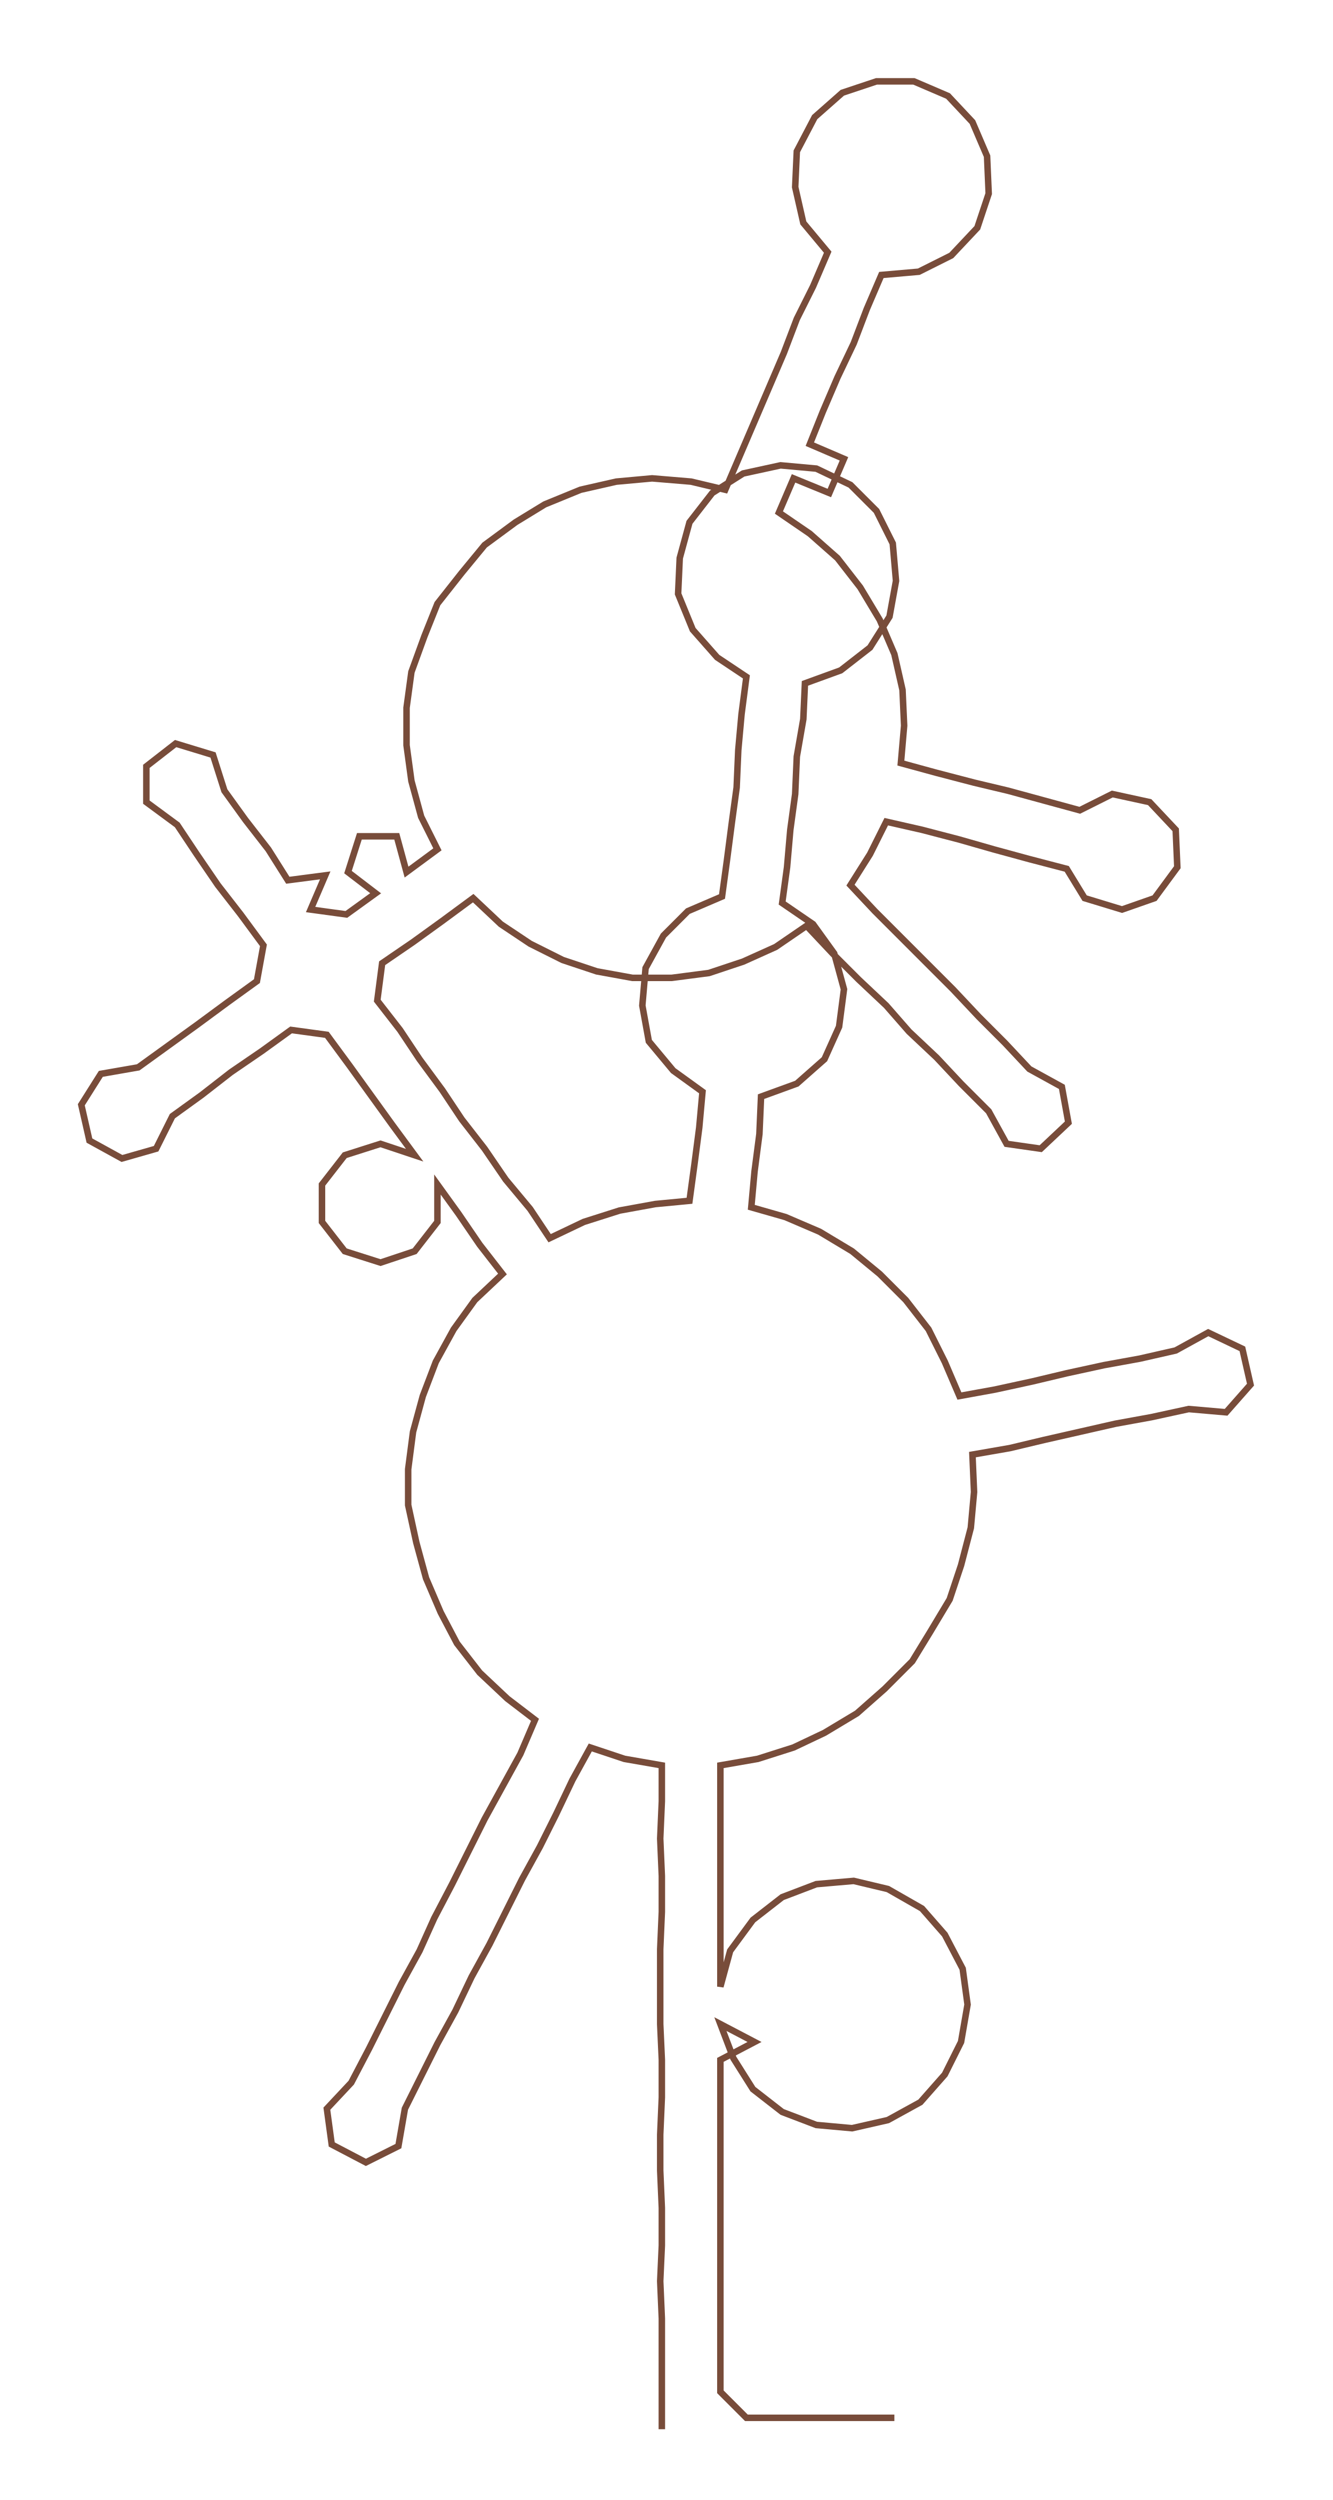 <ns0:svg xmlns:ns0="http://www.w3.org/2000/svg" width="160.046px" height="300px" viewBox="0 0 819.73 1536.55"><ns0:path style="stroke:#784c3a;stroke-width:4px;fill:none;" d="M407 1493 L407 1493 L407 1470 L407 1448 L407 1425 L406 1402 L407 1380 L407 1357 L406 1334 L406 1312 L407 1289 L407 1266 L406 1244 L406 1221 L406 1198 L407 1175 L407 1153 L406 1130 L407 1107 L407 1085 L384 1081 L363 1074 L352 1094 L342 1115 L332 1135 L321 1155 L311 1175 L301 1195 L290 1215 L280 1236 L269 1256 L259 1276 L249 1296 L245 1319 L225 1329 L204 1318 L201 1296 L216 1280 L227 1259 L237 1239 L247 1219 L258 1199 L267 1179 L278 1158 L288 1138 L298 1118 L309 1098 L320 1078 L329 1057 L312 1044 L295 1028 L281 1010 L271 991 L262 970 L256 948 L251 925 L251 903 L254 880 L260 858 L268 837 L279 817 L292 799 L309 783 L295 765 L282 746 L269 728 L269 751 L255 769 L234 776 L212 769 L198 751 L198 728 L212 710 L234 703 L255 710 L241 691 L228 673 L215 655 L201 636 L179 633 L161 646 L142 659 L124 673 L106 686 L96 706 L75 712 L55 701 L50 679 L62 660 L85 656 L103 643 L121 630 L140 616 L158 603 L162 581 L148 562 L134 544 L121 525 L109 507 L90 493 L90 471 L108 457 L131 464 L138 486 L151 504 L165 522 L177 541 L200 538 L191 559 L213 562 L231 549 L214 536 L221 514 L244 514 L250 536 L269 522 L259 502 L253 480 L250 458 L250 435 L253 413 L261 391 L269 371 L284 352 L298 335 L317 321 L335 310 L357 301 L379 296 L401 294 L425 296 L446 301 L455 280 L464 259 L473 238 L482 217 L490 196 L500 176 L509 155 L494 137 L489 115 L490 93 L501 72 L518 57 L539 50 L562 50 L583 59 L598 75 L607 96 L608 119 L601 140 L585 157 L565 167 L542 169 L533 190 L525 211 L515 232 L506 253 L498 273 L519 282 L510 303 L488 294 L479 315 L498 328 L515 343 L529 361 L541 381 L550 402 L555 424 L556 446 L554 469 L576 475 L599 481 L620 486 L642 492 L664 498 L684 488 L707 493 L723 510 L724 533 L710 552 L690 559 L667 552 L656 534 L633 528 L611 522 L590 516 L567 510 L545 505 L535 525 L523 544 L538 560 L554 576 L570 592 L586 608 L602 625 L618 641 L633 657 L653 668 L657 690 L640 706 L619 703 L608 683 L591 666 L576 650 L559 634 L545 618 L528 602 L512 586 L496 569 L477 582 L457 591 L436 598 L413 601 L389 601 L367 597 L346 590 L326 580 L308 568 L291 552 L272 566 L254 579 L235 592 L232 615 L246 633 L258 651 L272 670 L284 688 L298 706 L311 725 L326 743 L338 761 L359 751 L381 744 L403 740 L424 738 L427 716 L430 693 L432 671 L414 658 L399 640 L395 618 L397 595 L408 575 L423 560 L444 551 L447 529 L450 506 L453 484 L454 461 L456 439 L459 416 L441 404 L426 387 L417 365 L418 343 L424 321 L438 303 L457 291 L480 286 L502 288 L523 298 L539 314 L549 334 L551 357 L547 379 L535 398 L517 412 L495 420 L494 442 L490 465 L489 488 L486 510 L484 533 L481 555 L500 568 L513 586 L519 608 L516 631 L507 651 L490 666 L468 674 L467 697 L464 720 L462 742 L483 748 L504 757 L524 769 L541 783 L557 799 L571 817 L581 837 L590 858 L612 854 L635 849 L656 844 L679 839 L701 835 L723 830 L743 819 L764 829 L769 851 L754 868 L731 866 L708 871 L686 875 L664 880 L642 885 L621 890 L598 894 L599 917 L597 939 L591 962 L584 983 L572 1003 L561 1021 L544 1038 L527 1053 L507 1065 L488 1074 L466 1081 L443 1085 L443 1107 L443 1130 L443 1153 L443 1175 L443 1198 L443 1221 L449 1199 L463 1180 L481 1166 L502 1158 L525 1156 L546 1161 L567 1173 L581 1189 L592 1210 L595 1232 L591 1255 L581 1275 L566 1292 L546 1303 L524 1308 L502 1306 L481 1298 L463 1284 L451 1265 L443 1244 L464 1255 L443 1266 L443 1289 L443 1312 L443 1334 L443 1357 L443 1380 L443 1402 L443 1425 L443 1448 L443 1470 L459 1486 L482 1486 L504 1486 L527 1486 L550 1486" /></ns0:svg>